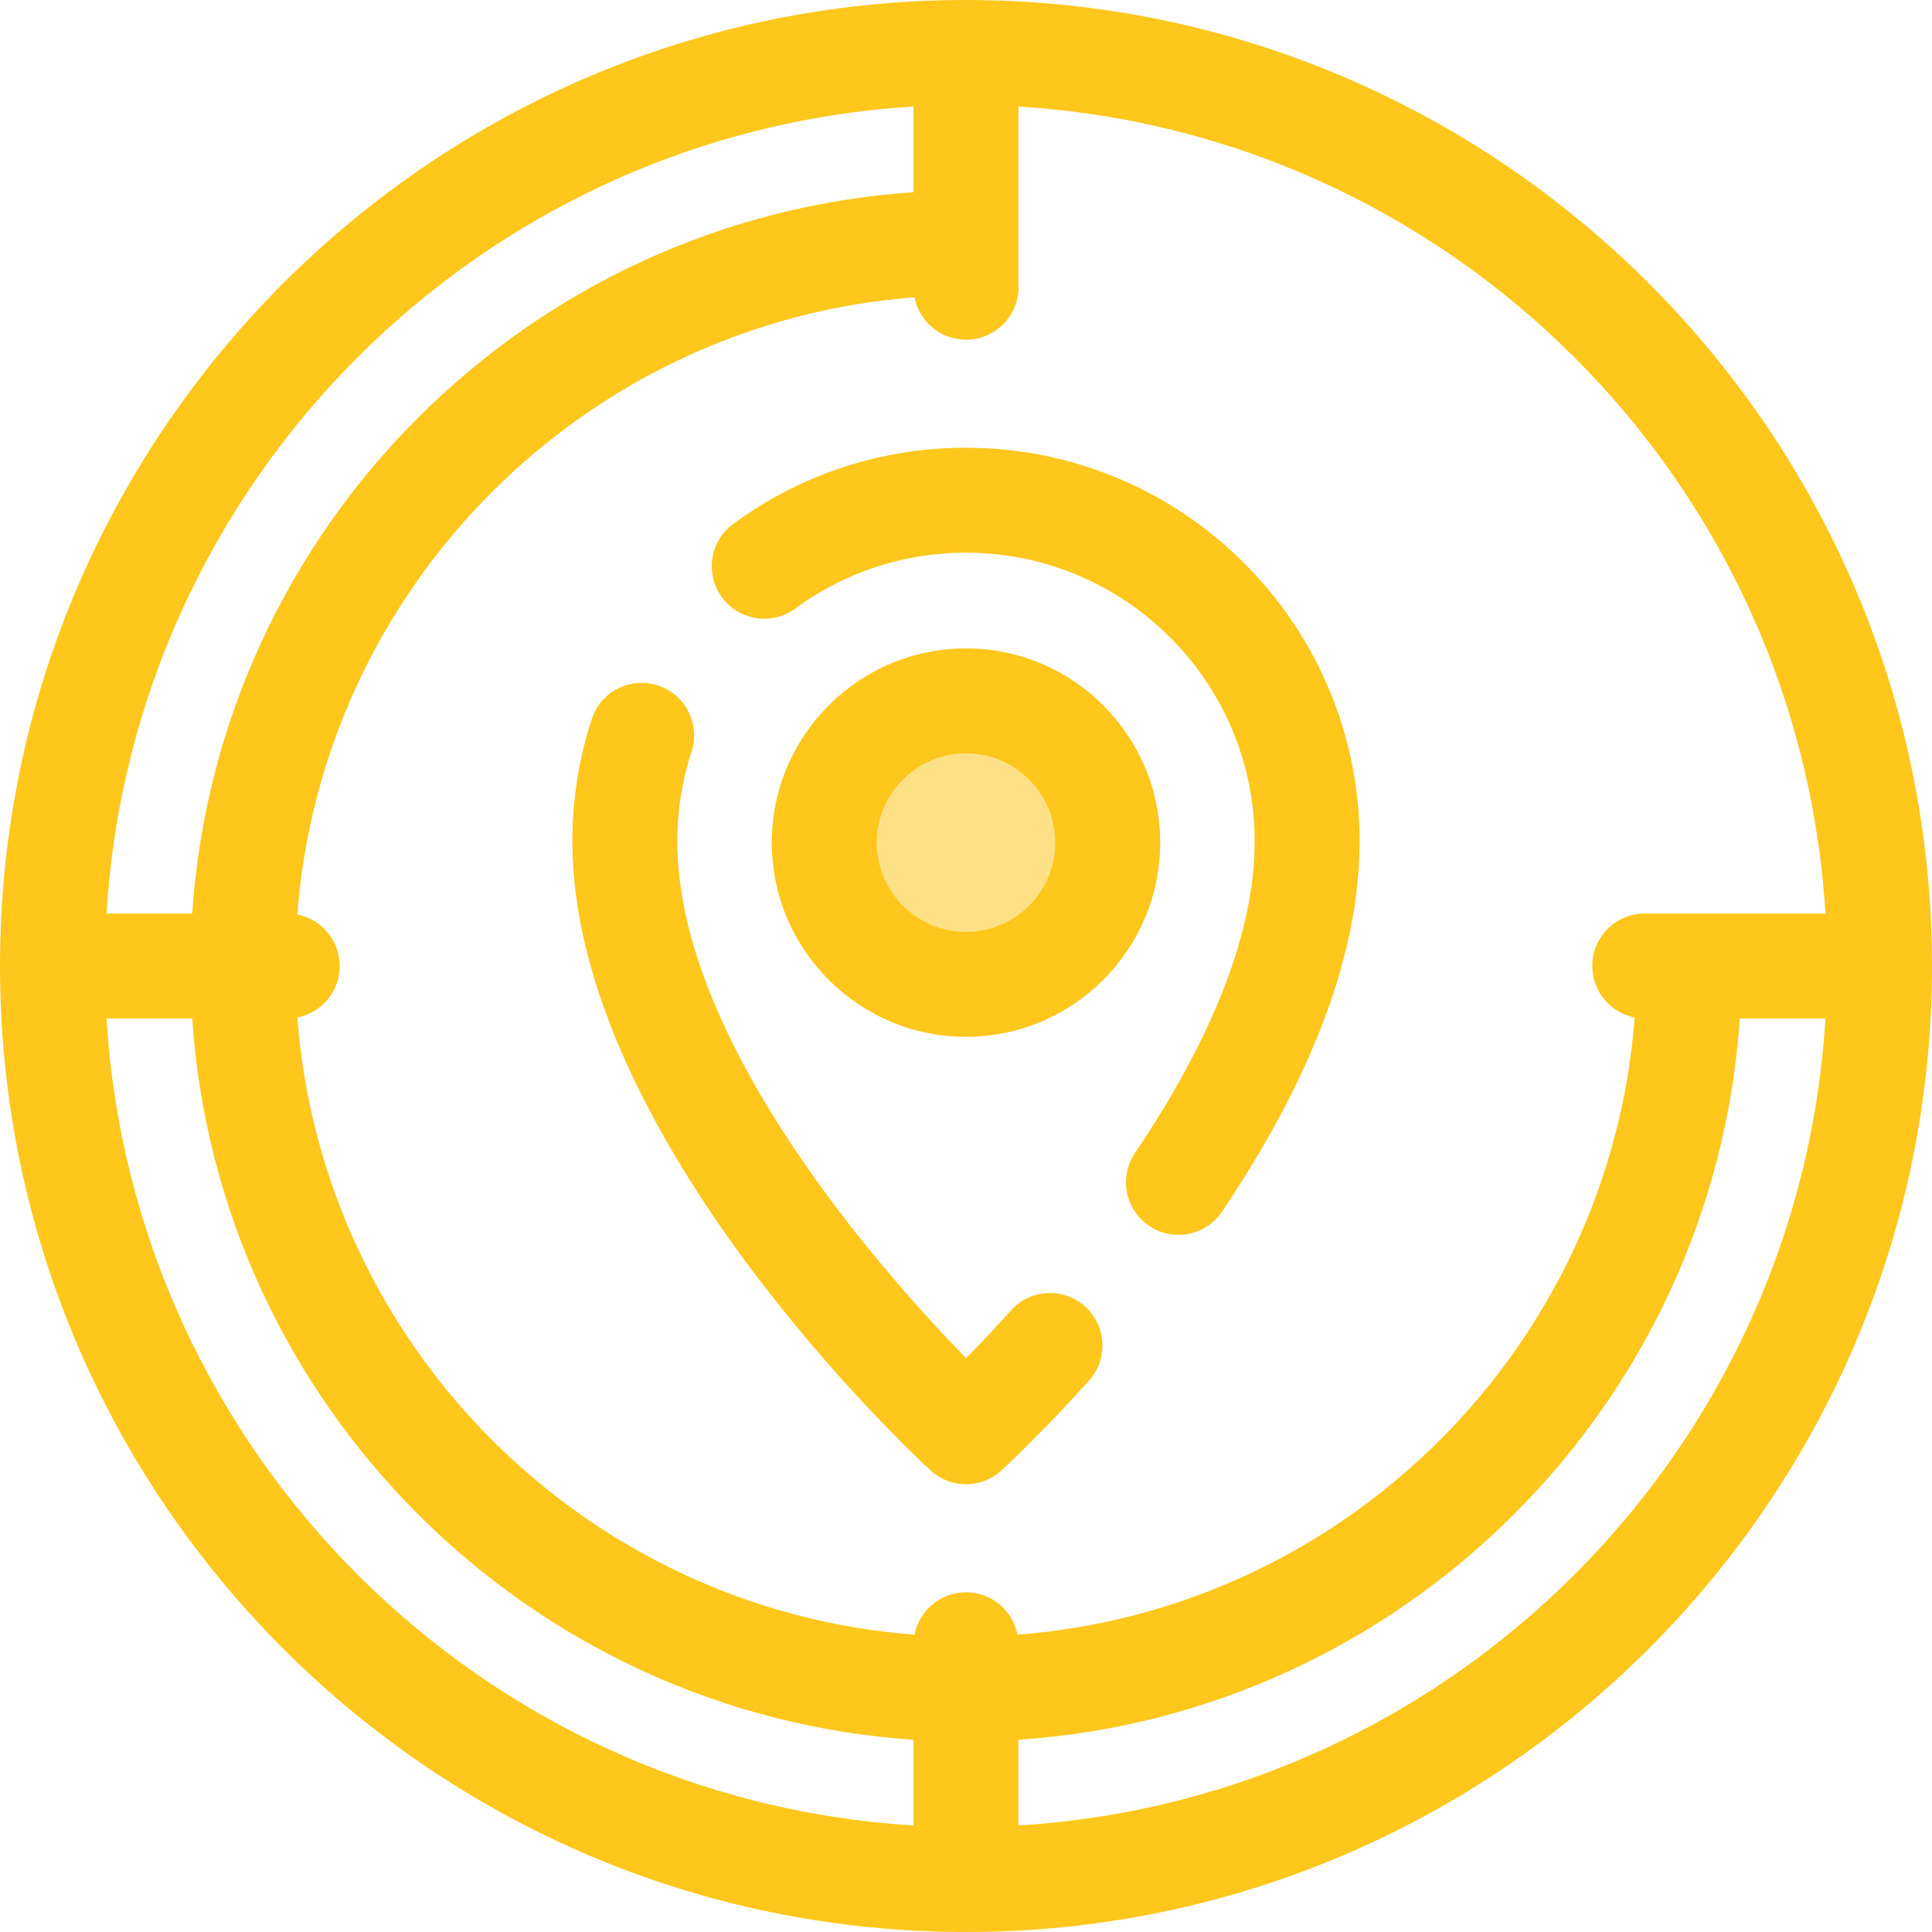 <?xml version="1.0" encoding="iso-8859-1"?>
<!-- Generator: Adobe Illustrator 19.0.0, SVG Export Plug-In . SVG Version: 6.00 Build 0)  -->
<svg version="1.1" id="Layer_1" xmlns="http://www.w3.org/2000/svg" xmlns:xlink="http://www.w3.org/1999/xlink" x="0px" y="0px"
	 viewBox="0 0 511.999 511.999" style="enable-background:new 0 0 511.999 511.999;" xml:space="preserve">
<path style="fill:#FFC61B;" d="M255.999,0C114.841,0,0,114.841,0,255.999s114.841,255.999,255.999,255.999
	s255.999-114.84,255.999-255.999S397.158,0,255.999,0z M483.755,242.095h-47.88c-7.679,0-13.904,6.225-13.904,13.904
	c0,6.767,4.836,12.399,11.239,13.643c-6.646,87.147-76.42,156.921-163.567,163.567c-1.244-6.403-6.876-11.239-13.643-11.239
	s-12.399,4.836-13.643,11.239c-87.147-6.646-156.921-76.42-163.567-163.567c6.403-1.244,11.239-6.876,11.239-13.643
	c0-6.767-4.836-12.399-11.239-13.643c6.646-87.147,76.42-156.921,163.567-163.567c1.244,6.403,6.876,11.239,13.643,11.239
	c7.679,0,13.904-6.225,13.904-13.904v-47.88C384.676,35.178,476.82,127.323,483.755,242.095z M242.095,28.244v22.699
	C139.82,57.809,57.81,139.818,50.943,242.095H28.245C35.178,127.323,127.323,35.178,242.095,28.244z M28.245,269.904h22.699
	c6.866,102.275,88.875,184.285,191.152,191.152v22.699C127.323,476.82,35.178,384.676,28.245,269.904z M269.904,483.755v-22.699
	c102.275-6.866,184.285-88.875,191.152-191.152h22.699C476.82,384.676,384.676,476.82,269.904,483.755z"/>
<circle style="fill:#FEE187;" cx="255.994" cy="223.305" r="37.556"/>
<g>
	<path style="fill:#FFC61B;" d="M255.999,274.769c-28.377,0-51.466-23.087-51.466-51.466s23.087-51.466,51.466-51.466
		s51.466,23.087,51.466,51.466S284.377,274.769,255.999,274.769z M255.999,199.646c-13.044,0-23.657,10.612-23.657,23.657
		c0,13.045,10.612,23.657,23.657,23.657c13.045,0,23.657-10.612,23.657-23.657S269.044,199.646,255.999,199.646z"/>
	<path style="fill:#FFC61B;" d="M255.999,393.339c-3.375,0-6.749-1.222-9.409-3.668c-3.875-3.562-94.906-88.134-94.906-166.696
		c0-11.073,1.73-21.981,5.14-32.422c2.385-7.3,10.238-11.283,17.535-8.897c7.3,2.385,11.283,10.235,8.897,17.535
		c-2.499,7.647-3.765,15.649-3.765,23.785c0,52.979,54.247,114.09,76.535,136.961c3.351-3.42,7.418-7.7,11.898-12.671
		c5.138-5.706,13.929-6.167,19.637-1.025c5.706,5.139,6.165,13.932,1.025,19.637c-13.097,14.54-22.796,23.443-23.202,23.814
		C262.729,392.123,259.364,393.339,255.999,393.339z"/>
	<path style="fill:#FFC61B;" d="M312.284,327.25c-2.672,0-5.374-0.769-7.757-2.375c-6.368-4.291-8.053-12.932-3.761-19.301
		c21.061-31.256,31.74-59.046,31.74-82.599c0-42.186-34.32-76.506-76.506-76.506c-16.413,0-32.055,5.117-45.234,14.797
		c-6.189,4.545-14.89,3.215-19.437-2.976c-4.547-6.189-3.215-14.892,2.976-19.437c17.987-13.211,39.32-20.193,61.697-20.193
		c57.52,0,104.315,46.795,104.315,104.315c0,29.189-12.276,62.208-36.487,98.139C321.143,325.099,316.753,327.25,312.284,327.25z"/>
</g>
<g>
</g>
<g>
</g>
<g>
</g>
<g>
</g>
<g>
</g>
<g>
</g>
<g>
</g>
<g>
</g>
<g>
</g>
<g>
</g>
<g>
</g>
<g>
</g>
<g>
</g>
<g>
</g>
<g>
</g>
</svg>
